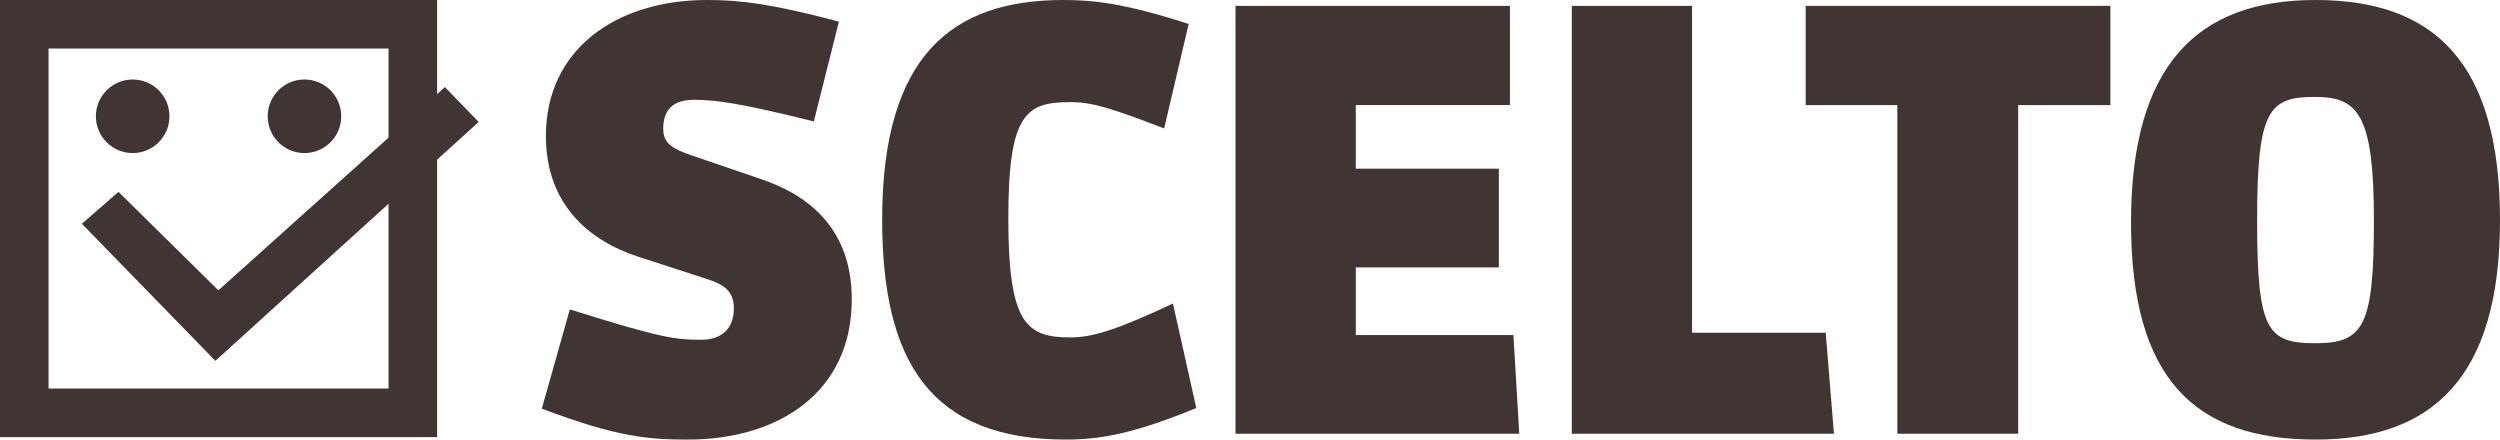 <svg xmlns="http://www.w3.org/2000/svg" id="Layer_2" viewBox="0 0 560.04 98.47">
    <defs>
        <style>.cls-1{fill:#403532;}</style>
    </defs>
    <g id="Layer_1-2">
        <path class="cls-1" d="m10.88,87.04h76.16V10.88H10.88v76.16Zm87.04,10.88H0V0h97.92v97.92Z"></path>
        <path class="cls-1"
              d="m37.96,26.05c0,4.55-3.69,8.24-8.24,8.24s-8.24-3.69-8.24-8.24,3.69-8.24,8.24-8.24,8.24,3.69,8.24,8.24"></path>
        <path class="cls-1"
              d="m76.44,26.05c0,4.55-3.69,8.24-8.24,8.24s-8.24-3.69-8.24-8.24,3.69-8.24,8.24-8.24,8.24,3.69,8.24,8.24"></path>
        <polygon class="cls-1"
                 points="48.25 80.83 18.34 50.13 26.54 42.98 48.92 65.04 99.66 19.51 107.23 27.32 48.25 80.83"></polygon>
        <path class="cls-1"
              d="m154.07,98.47c-8.76,0-15.82-.53-32.69-6.93l6.27-22.23c20.8,6.54,23.8,6.8,29.43,6.8,4.45,0,7.32-2.35,7.32-7.06,0-3.79-2.23-5.36-6.02-6.54l-15.3-4.97c-10.98-3.53-20.79-11.64-20.79-27.07,0-19.48,15.82-30.47,36.09-30.47,7.33,0,14.25.79,29.55,4.84l-5.62,22.36c-16.34-4.05-21.84-4.84-26.81-4.84-4.19,0-6.93,1.7-6.93,6.54,0,3.4,2.48,4.57,6.28,5.88l15.3,5.23c11.51,3.79,20.66,11.64,20.66,27.07,0,20.66-16.21,31.39-36.75,31.39"></path>
        <path class="cls-1"
              d="m238.81,98.47c-30.34,0-41.19-17.39-41.19-49.3,0-36.75,15.69-49.17,40.54-49.17,7.06,0,13.86.79,28.12,5.36l-5.49,23.41c-11.9-4.58-16.21-5.89-20.92-5.89-9.94,0-13.99,2.35-13.99,26.03s4.05,26.68,13.99,26.68c5.1,0,10.86-1.96,22.89-7.59l5.23,23.41c-13.99,5.75-21.58,7.06-29.16,7.06"></path>
        <polygon class="cls-1"
                 points="276.78 97.16 276.78 1.31 338.25 1.31 338.25 23.54 303.72 23.54 303.72 37.79 335.76 37.79 335.76 59.9 303.72 59.9 303.72 75.06 339.03 75.06 340.34 97.16 276.78 97.16"></polygon>
        <polygon class="cls-1"
                 points="352.11 97.16 352.11 1.31 379.05 1.31 379.05 74.54 408.99 74.54 410.83 97.16 352.11 97.16"></polygon>
        <polygon class="cls-1"
                 points="452.1 23.54 452.1 97.16 425.03 97.16 425.03 23.54 404.5 23.54 404.5 1.31 472.76 1.31 472.76 23.54 452.1 23.54"></polygon>
        <path class="cls-1"
              d="m518.58,21.71c-10.33,0-12.95,2.88-12.95,27.59s2.22,27.59,13.08,27.59,13.08-3.93,13.08-27.59-3.53-27.59-13.21-27.59m.13,76.76c-26.94,0-41.33-13.47-41.33-48.65S492.17,0,518.72,0s41.32,13.99,41.32,49.3-15.17,49.17-41.32,49.17"></path>
    </g>
</svg>